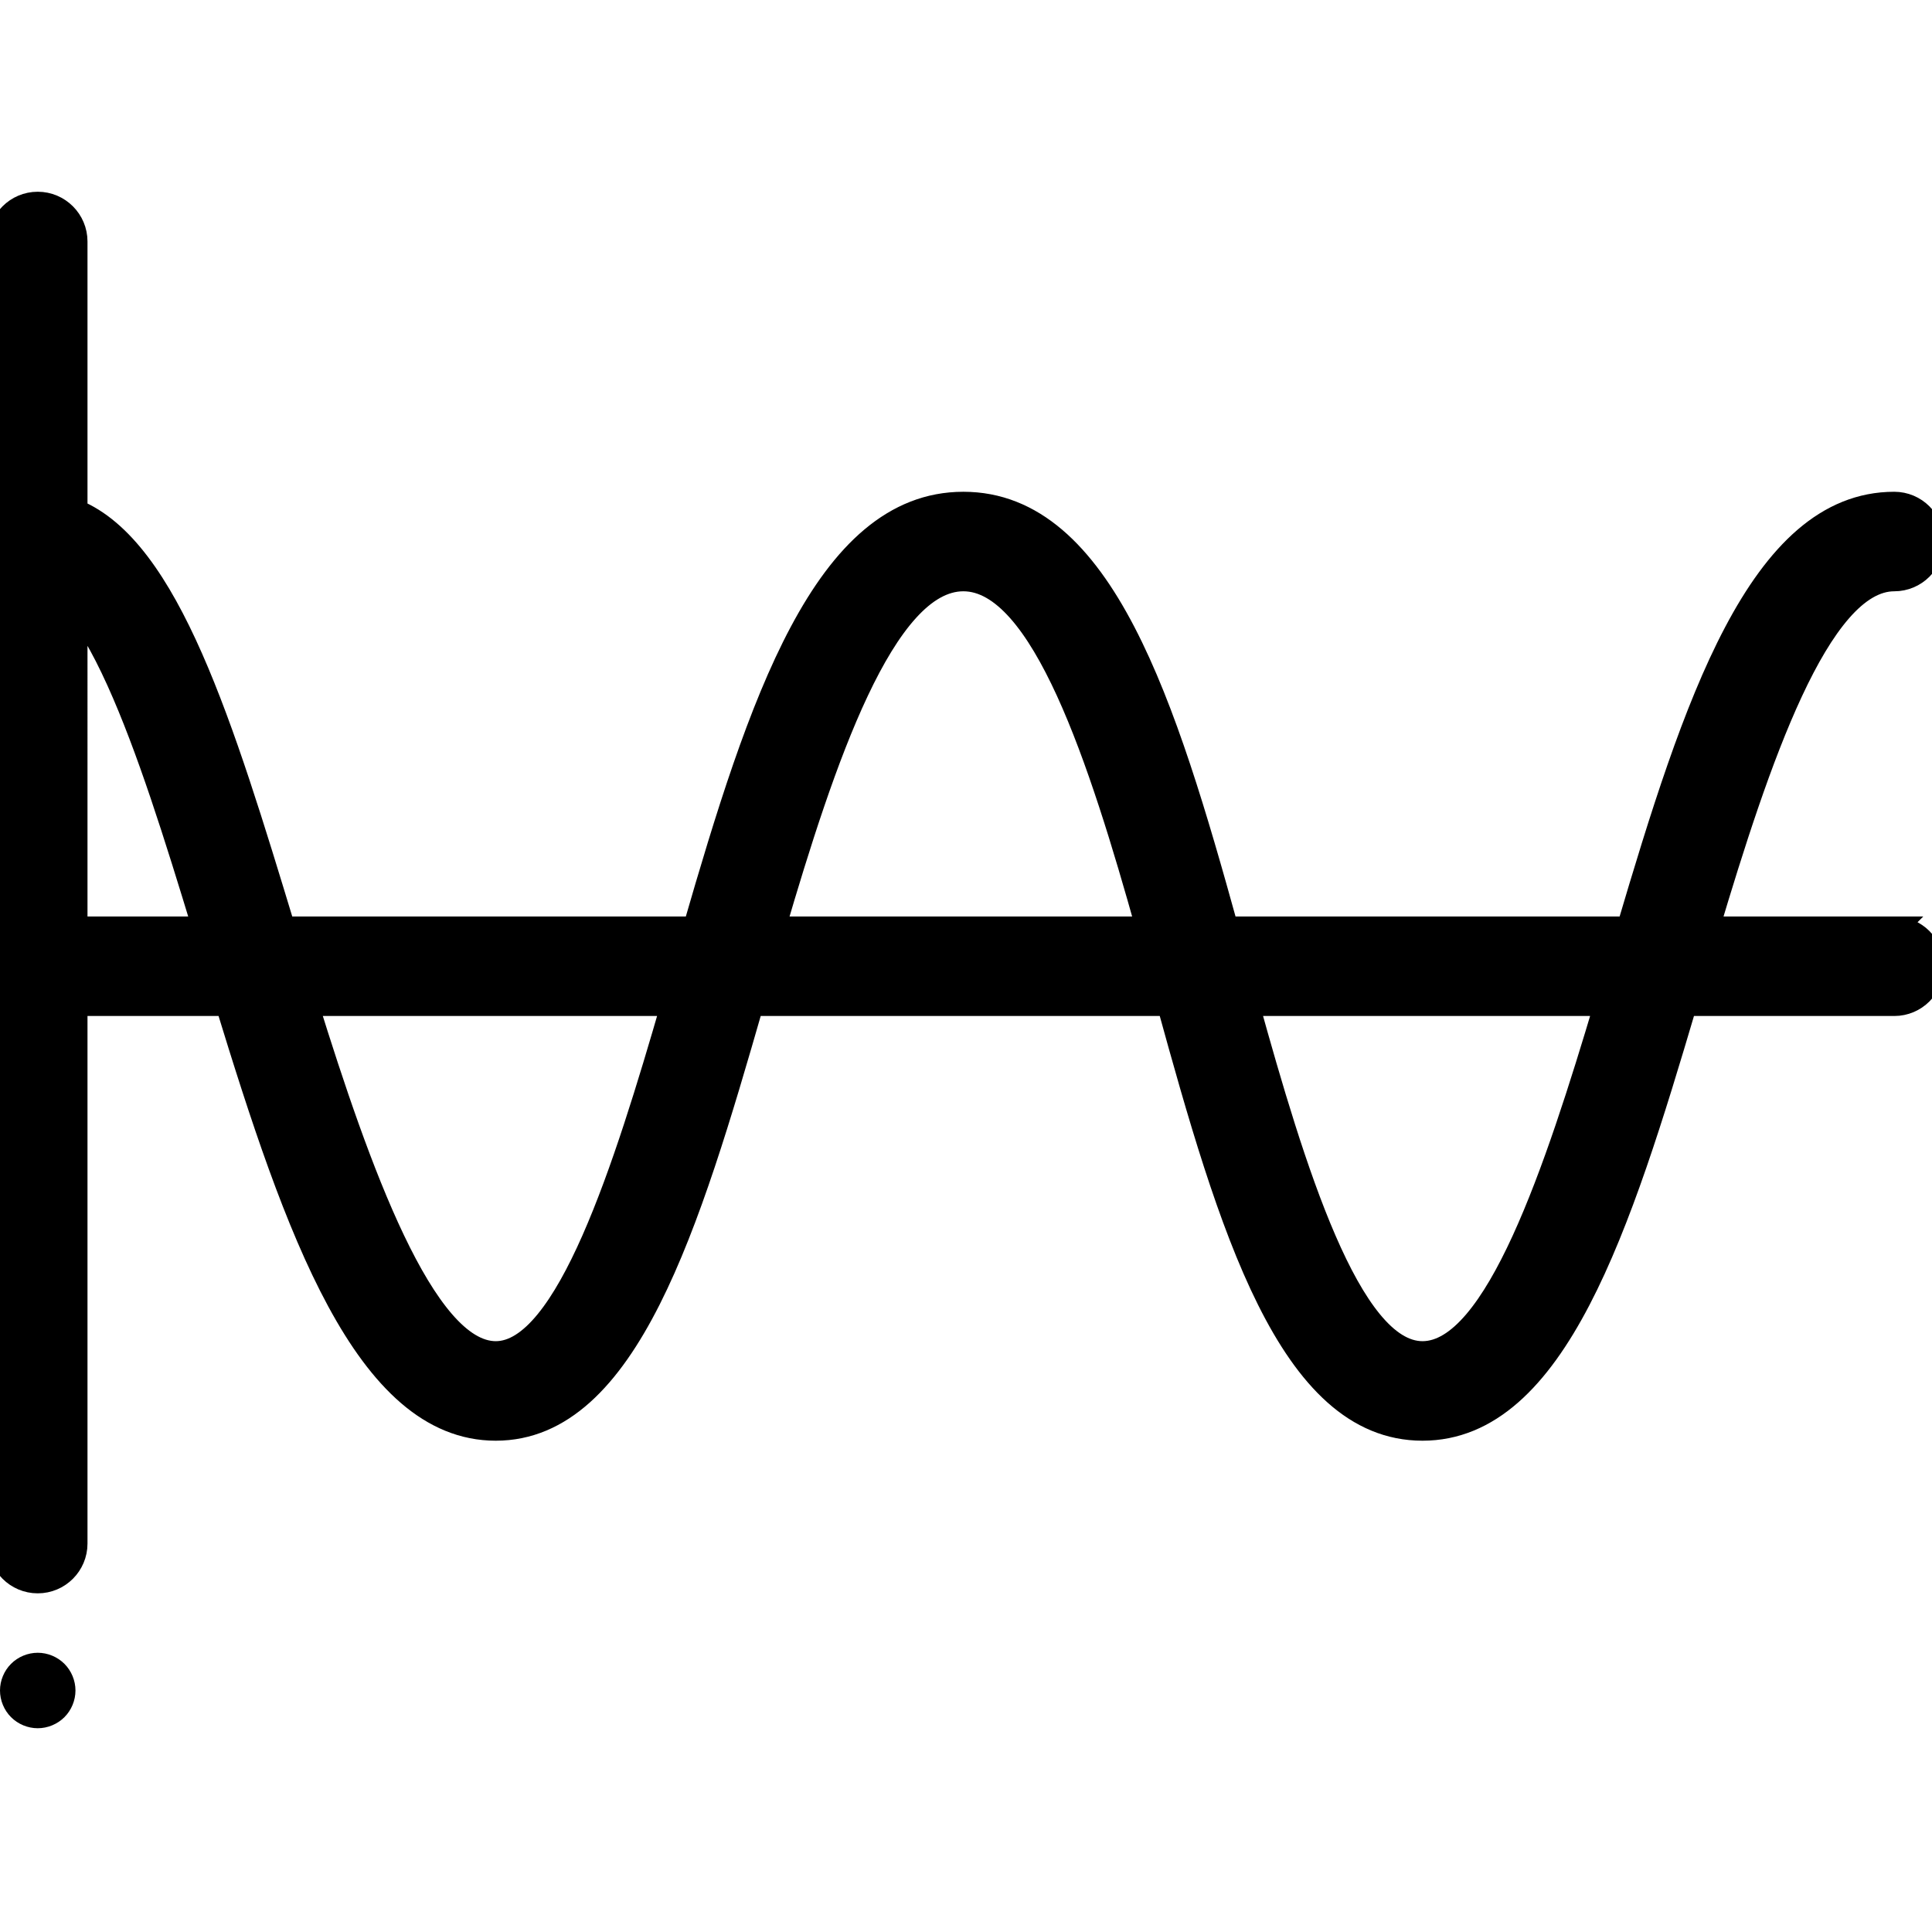 <?xml version="1.0" encoding="UTF-8" standalone="no"?>
<svg
   xmlns:dc="http://purl.org/dc/elements/1.1/"
   xmlns:cc="http://creativecommons.org/ns#"
   xmlns:rdf="http://www.w3.org/1999/02/22-rdf-syntax-ns#"
   xmlns:svg="http://www.w3.org/2000/svg"
   xmlns="http://www.w3.org/2000/svg"
   xmlns:sodipodi="http://sodipodi.sourceforge.net/DTD/sodipodi-0.dtd"
   xmlns:inkscape="http://www.inkscape.org/namespaces/inkscape"
   height="512pt"
   viewBox="0 -54 512 512"
   width="512pt"
   version="1.1"
   id="svg6"
   sodipodi:docname="waves.svg"
   inkscape:version="0.92.1 r15371">
  <defs
     id="defs10" />
  <sodipodi:namedview
     pagecolor="#ffffff"
     bordercolor="#666666"
     borderopacity="1"
     objecttolerance="10"
     gridtolerance="10"
     guidetolerance="10"
     inkscape:pageopacity="0"
     inkscape:pageshadow="2"
     inkscape:window-width="1366"
     inkscape:window-height="745"
     id="namedview8"
     showgrid="false"
     inkscape:zoom="0.34570313"
     inkscape:cx="341.33333"
     inkscape:cy="341.33333"
     inkscape:window-x="-8"
     inkscape:window-y="-8"
     inkscape:window-maximized="1"
     inkscape:current-layer="svg6" />
  <path
     d="m10 384c-2.629 0-5.211 1.07-7.07 2.93-1.859 1.859-2.93 4.441-2.93 7.07s1.07 5.211 2.93 7.07c1.859 1.859 4.441 2.93 7.07 2.93s5.211-1.07 7.07-2.93c1.859-1.859 2.93-4.441 2.93-7.07s-1.07-5.211-2.93-7.07c-1.859-1.859-4.441-2.93-7.07-2.93zm0 0"
     id="path2" />
  <path
     d="m502 192.062h-49.535c13.234-44.254 29.387-92.551 49.535-92.551 5.523 0 10-4.477 10-10 0-5.523-4.477-10-10-10-35.598 0-52.949 53.617-70.406 112.551h-106.586c-16.371-59.141-32.965-112.551-69.711-112.551-36.668 0-54.016 53.328-71.152 112.551h-109.059c-16.258-53.559-30.609-100.531-55.086-110.57v-71.492c0-5.523-4.477-10-10-10s-10 4.477-10 10v345.062c0 5.523 4.477 10 10 10s10-4.477 10-10v-143h40.27c18.25 59.574 36.738 112.551 71.117 112.551 34.66 0 50.996-54.113 67.812-112.551h110.574c16.137 58.559 31.961 112.551 67.203 112.551 35.094 0 52.195-53.812 69.566-112.551h55.457c5.523 0 10-4.477 10-10s-4.477-10-10-10zm-246.703-92.551c21.102 0 36.48 48.051 48.945 92.551h-99.266c13.082-44.656 29.133-92.551 50.32-92.551zm-235.297 7.039c3.215 4.004 7.047 10.227 11.406 19.871 7.98 17.652 15.23 40.84 22.773 65.641h-34.18zm111.387 198.062c-19.227 0-36.562-48.785-50.18-92.551h97.176c-12.59 43.488-28.008 92.551-46.996 92.551zm245.59 0c-19.453 0-34.344-48.922-46.453-92.551h95.156c-13.113 43.961-29.105 92.551-48.703 92.551zm0 0"
     id="path4"
     style="stroke:#000000;stroke-opacity:1;stroke-width:6.375;stroke-miterlimit:4;stroke-dasharray:none" />
</svg>
